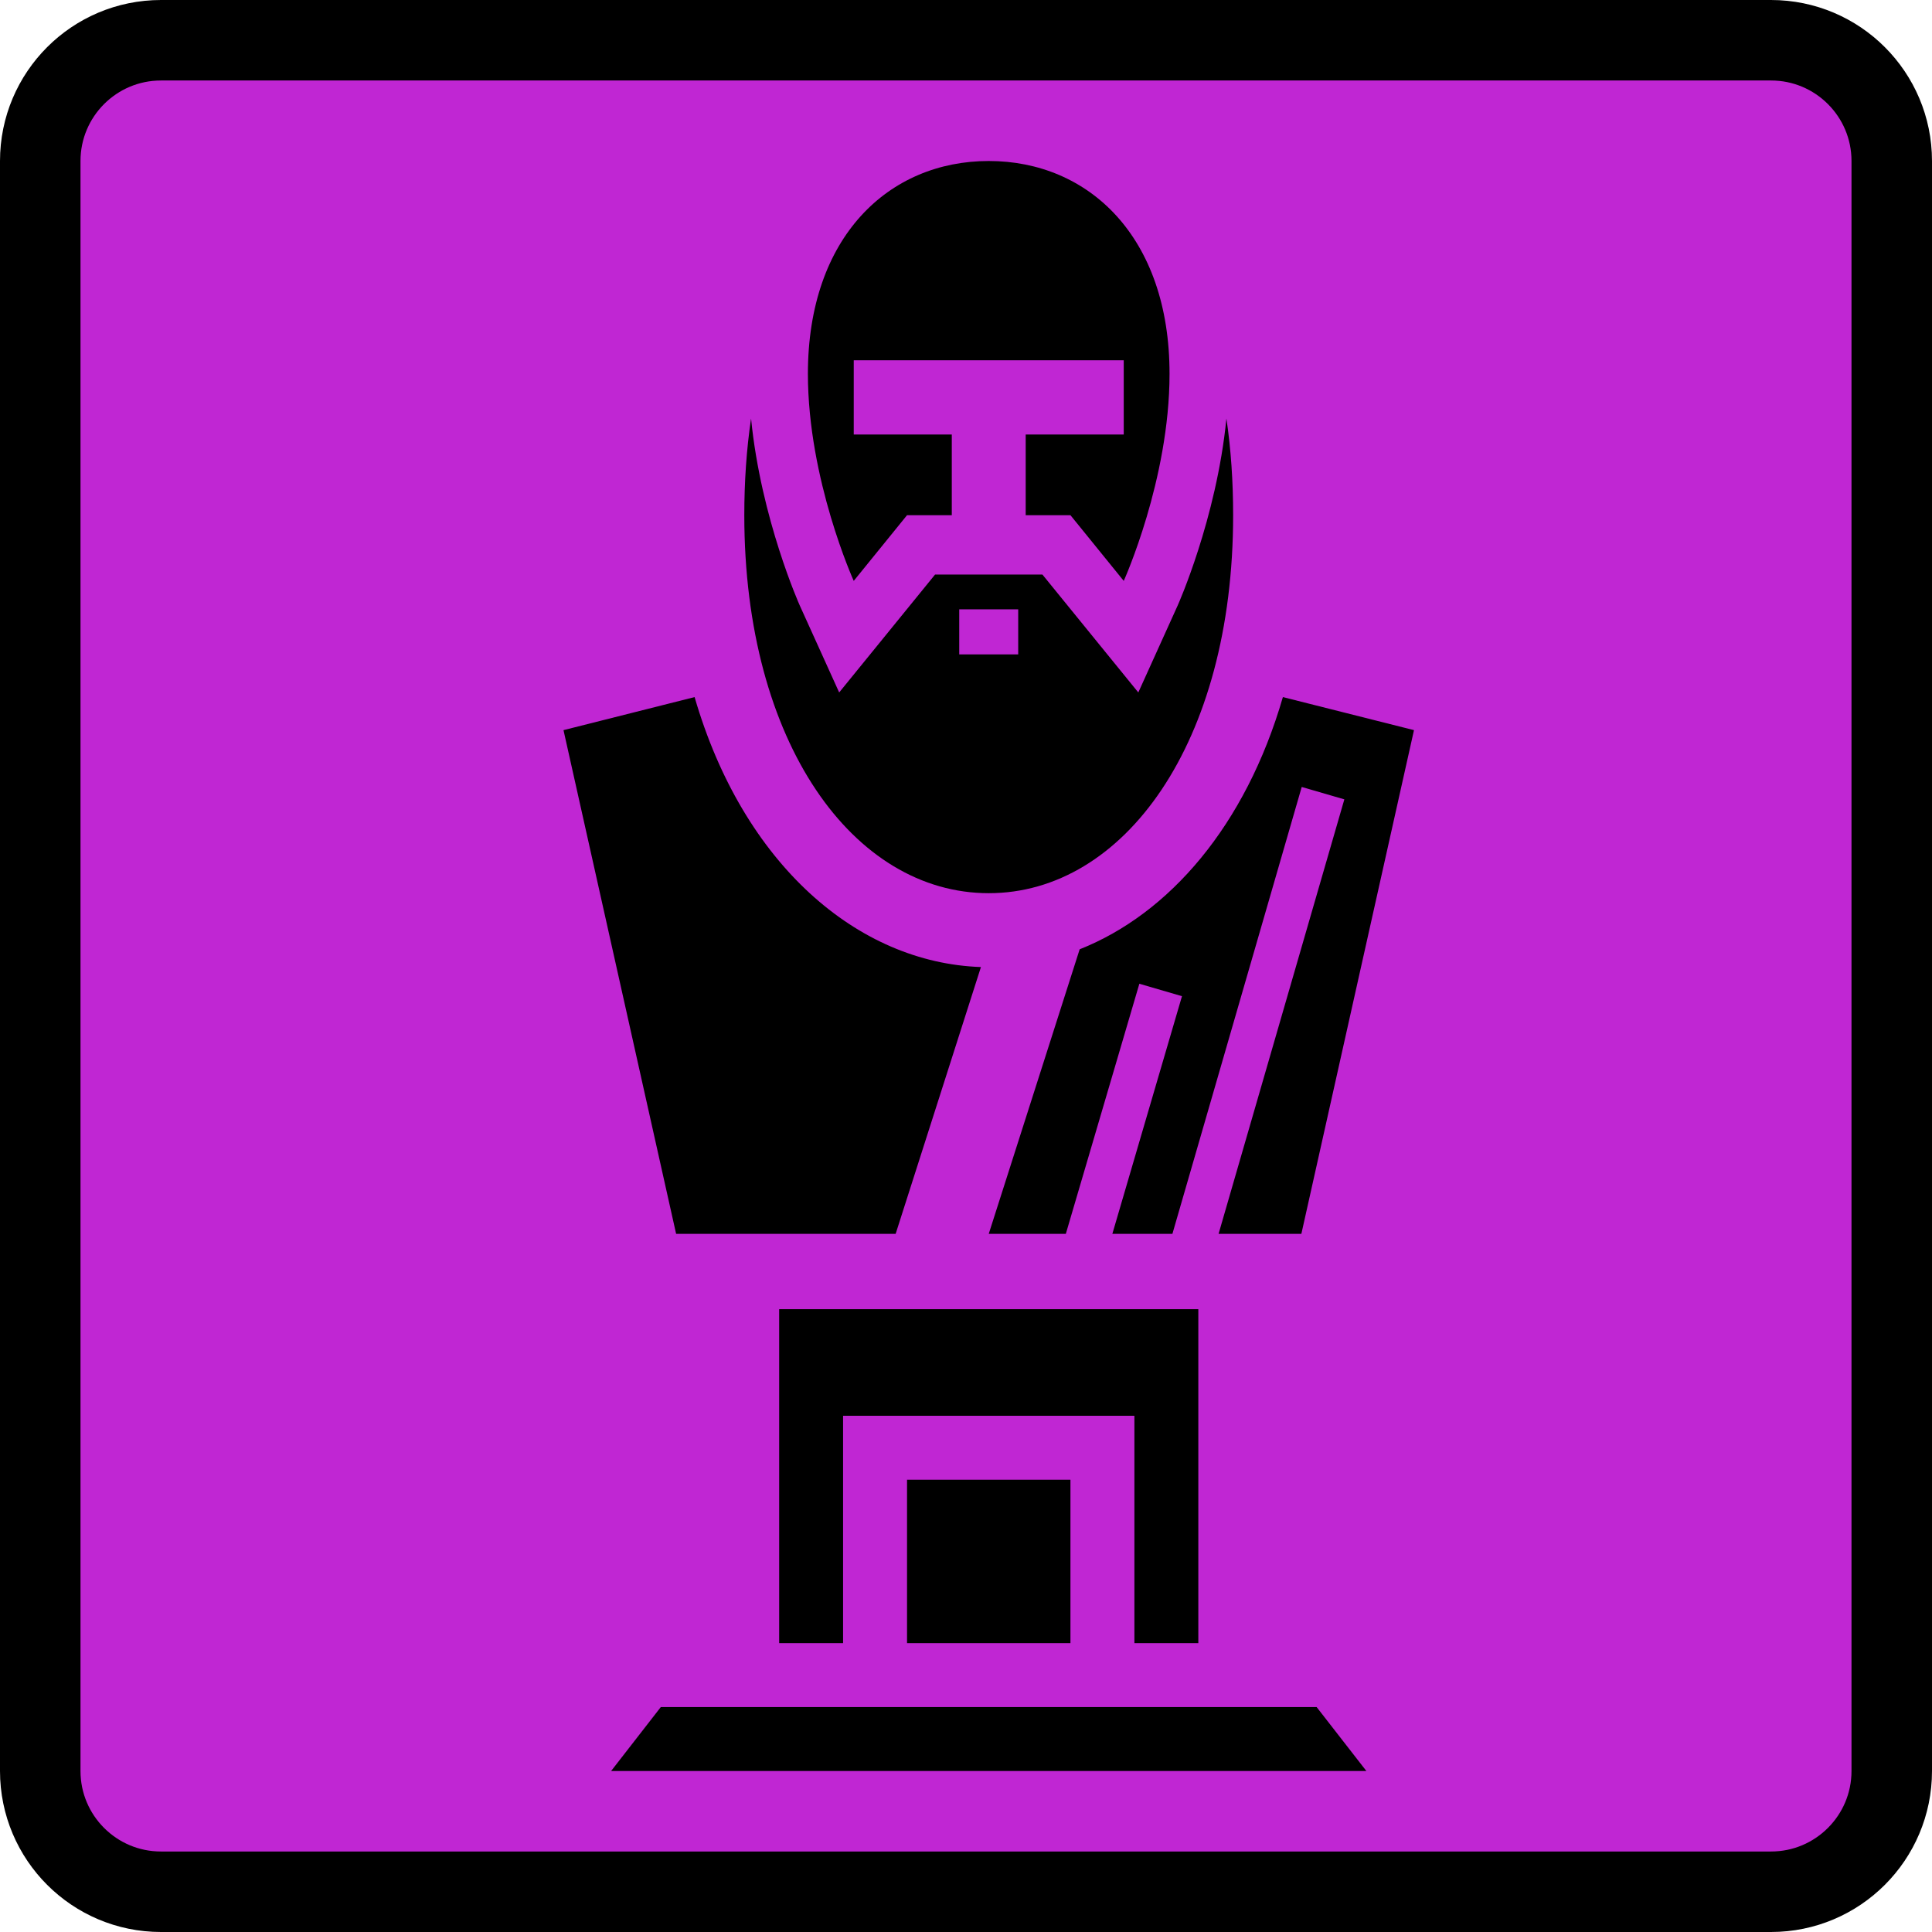 <svg width="48" height="48" viewBox="0 0 48 48" fill="none" xmlns="http://www.w3.org/2000/svg">
<path d="M4 1H44C45.657 1 47 2.343 47 4V44C47 45.657 45.657 47 44 47H4C2.343 47 1 45.657 1 44V4C1 2.343 2.343 1 4 1Z" fill="#C026D3" stroke="black" stroke-width="2" stroke-linecap="round" stroke-linejoin="round"/>
<path d="M24.565 4C22.085 4 20.072 5.88 20.072 9.287C20.072 11.917 21.211 14.432 21.211 14.432L22.535 12.8H23.647V10.796H21.211V8.951H27.919V10.796H25.483V12.8H26.595L27.919 14.432C27.919 14.432 29.057 11.917 29.057 9.287C29.057 5.88 27.045 4 24.565 4ZM18.66 10.399C18.546 11.167 18.492 11.97 18.492 12.8C18.492 18.466 21.211 22.191 24.565 22.191C27.919 22.191 30.637 18.466 30.637 12.8C30.637 11.97 30.584 11.167 30.47 10.399C30.222 12.897 29.26 15.041 29.26 15.041L28.281 17.204L25.898 14.274H23.232L20.849 17.204L19.869 15.041C19.869 15.041 18.907 12.897 18.66 10.399ZM23.832 15.139H25.297V16.259H23.832V15.139ZM17.257 17.319L14 18.14L16.798 30.655H22.252L24.371 24.026C21.308 23.921 18.466 21.476 17.257 17.319ZM31.873 17.319C30.946 20.514 29.049 22.703 26.824 23.585L24.565 30.655H26.48L28.307 24.441L29.366 24.75L27.636 30.655H29.128L32.341 19.552L33.4 19.86L30.275 30.655H32.332L35.13 18.14L31.873 17.319ZM19.358 32.526V40.823H20.946V35.174H28.184V40.823H29.772V32.526H19.358ZM22.535 36.763V40.823H26.595V36.763H22.535ZM16.418 42.411L15.183 44H33.947L32.711 42.411H16.418Z" fill="black"/>
</svg>
